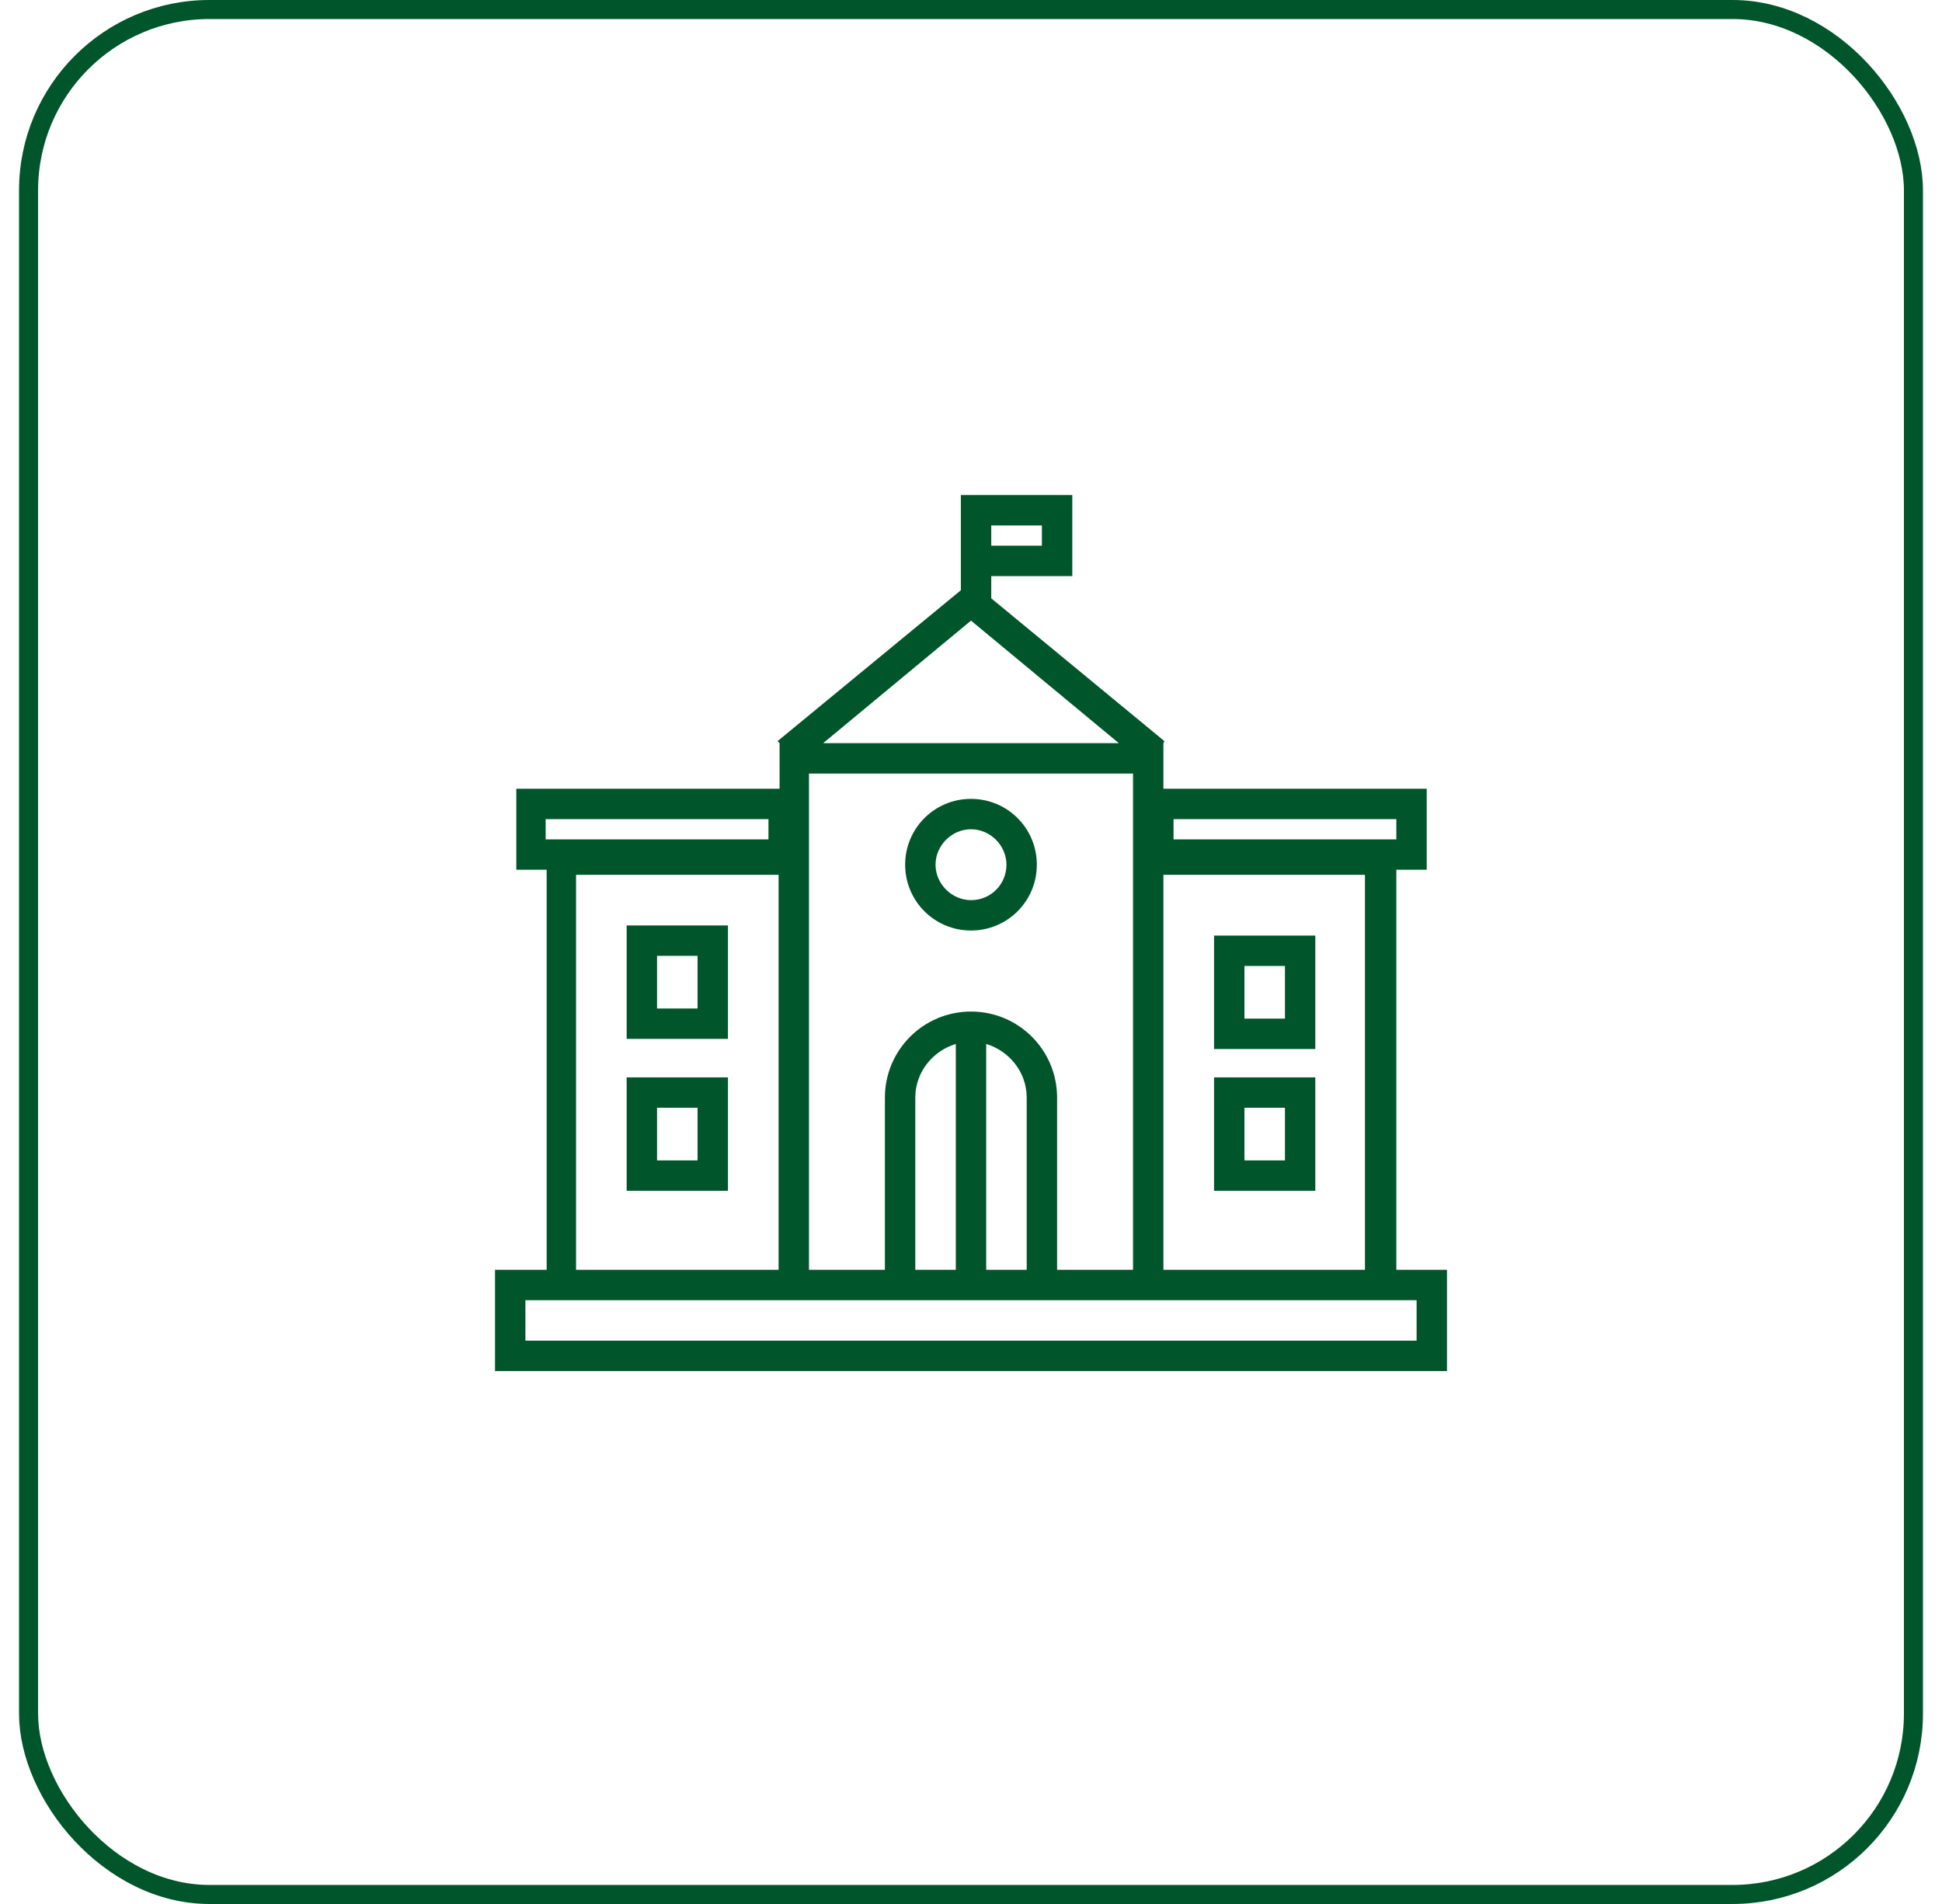 <svg width="51" height="50" viewBox="0 0 51 50" fill="none" xmlns="http://www.w3.org/2000/svg">
<path d="M31.883 24.569V27.548H34.542V24.569H31.883ZM33.745 26.75H32.681V25.367H33.745V26.75Z" fill="#00552A"/>
<path d="M31.883 28.293V31.271H34.542V28.293H31.883ZM33.745 30.473H32.681V29.09H33.745V30.473Z" fill="#00552A"/>
<path d="M36.67 33.346V22.84H37.468V20.713H30.553V19.516L30.58 19.463L26.032 15.713V15.128H28.16V13H25.234V15.5L20.42 19.463L20.473 19.516V20.713H13.559V22.84H14.356V33.346H13V36.005H38V33.346H36.67ZM26.032 13.798H27.362V14.33H26.032V13.798ZM30.819 21.511H36.67V22.043H30.819V21.511ZM30.553 22.973H35.846V33.346H30.553V22.973ZM25.5 16.298L29.383 19.516H21.617L25.5 16.298ZM21.245 20.314H29.755V33.346H27.761V28.825C27.761 27.575 26.75 26.564 25.5 26.564C24.25 26.564 23.239 27.575 23.239 28.825V33.346H21.245V20.314ZM25.101 33.346H24.037V28.825C24.037 28.16 24.489 27.601 25.101 27.415V33.346ZM26.963 33.346H25.899V27.415C26.511 27.601 26.963 28.16 26.963 28.825V33.346ZM14.33 21.511H20.181V22.043H14.33V21.511ZM20.447 22.973V33.346H15.128V22.973H20.447ZM37.202 35.207H13.798V34.144H37.202V35.207Z" fill="#00552A"/>
<path d="M16.457 24.303V27.282H19.117V24.303H16.457ZM18.319 26.484H17.255V25.101H18.319V26.484Z" fill="#00552A"/>
<path d="M16.457 28.293V31.271H19.117V28.293H16.457ZM18.319 30.473H17.255V29.09H18.319V30.473Z" fill="#00552A"/>
<path d="M25.5 20.979C24.543 20.979 23.771 21.75 23.771 22.707C23.771 23.665 24.543 24.436 25.5 24.436C26.458 24.436 27.229 23.665 27.229 22.707C27.229 21.75 26.458 20.979 25.5 20.979ZM25.5 23.638C24.995 23.638 24.569 23.213 24.569 22.707C24.569 22.202 24.995 21.777 25.5 21.777C26.006 21.777 26.431 22.202 26.431 22.707C26.431 23.213 26.032 23.638 25.5 23.638Z" fill="#00552A"/>
<rect x="0.75" y="0.25" width="49.5" height="49.5" rx="4.75" stroke="#00552A" stroke-width="0.5"/>
</svg>
